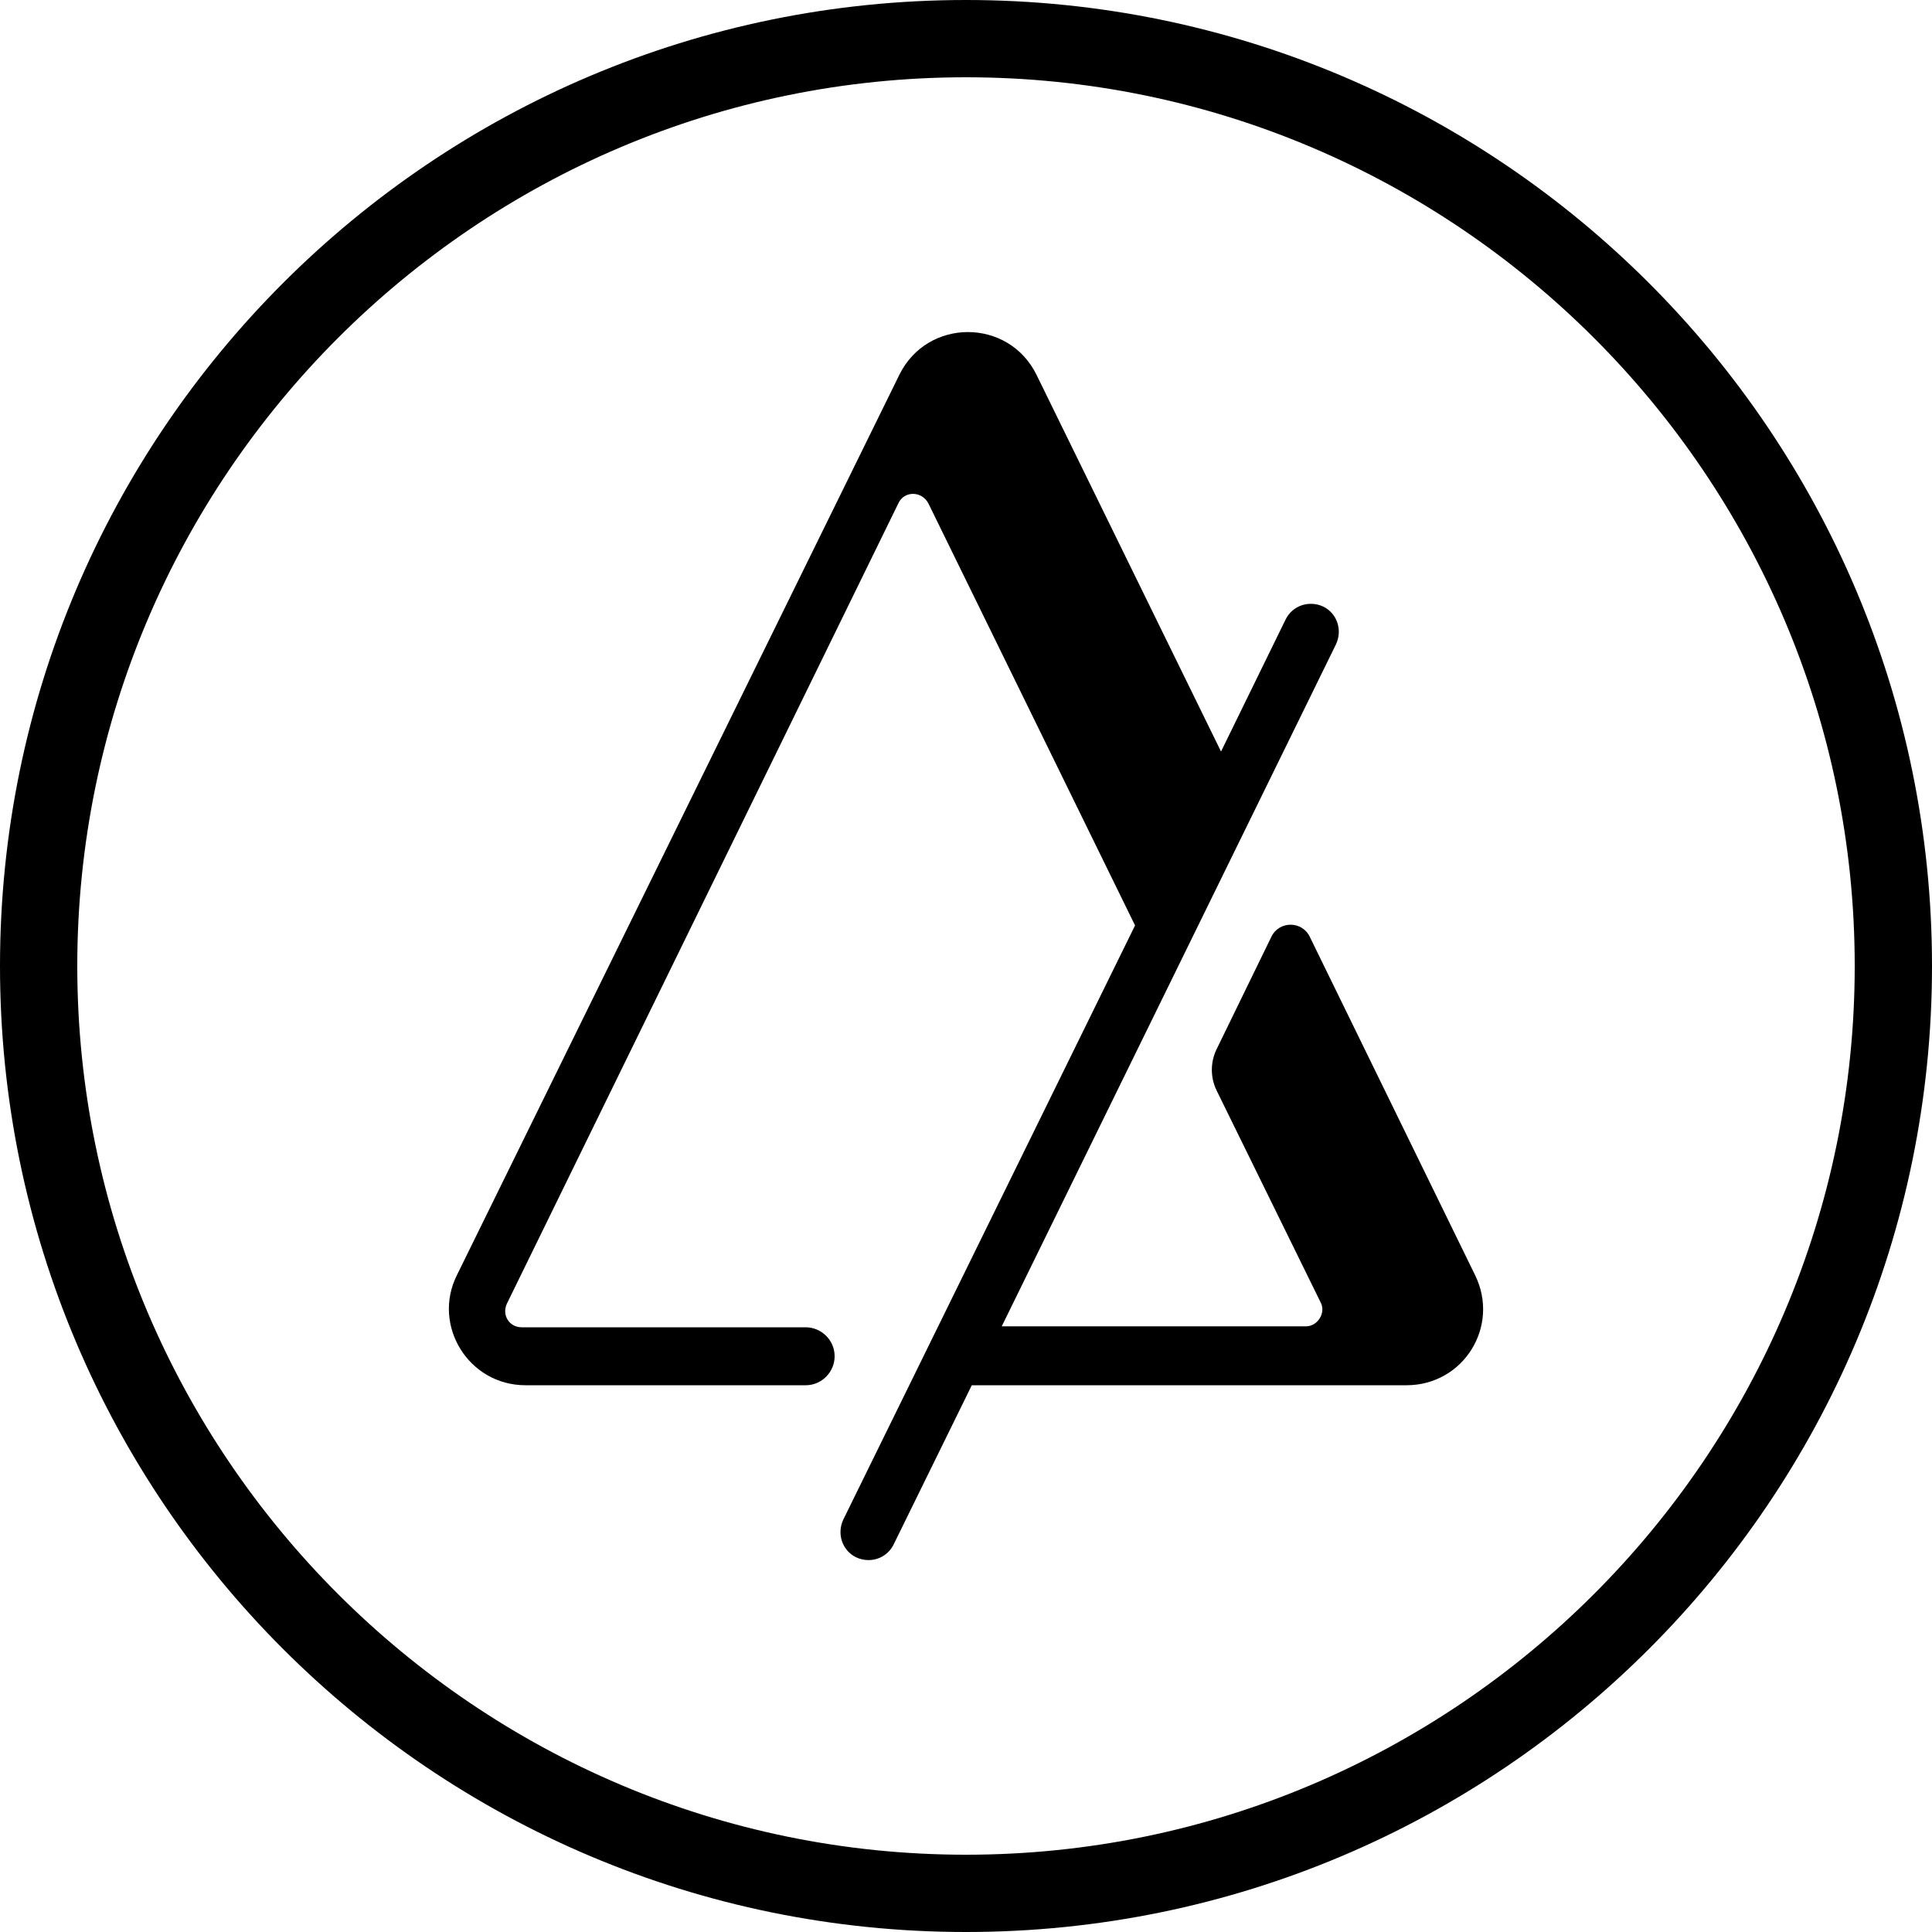 <svg version="1.1" xmlns="http://www.w3.org/2000/svg" xmlns:xlink="http://www.w3.org/1999/xlink" viewBox="0 0 200 200">
	<g>
		<path fill="currentColor" d="M100,8c50.7,0,92,41.3,92,92s-41.3,92-92,92S8,150.7,8,100S49.3,8,100,8 M100,0C44.8,0,0,44.8,0,100
		s44.8,100,100,100s100-44.8,100-100S155.2,0,100,0L100,0z" />
	</g>
	<path fill="currentColor" d="M152.7,132l-17.1-35c-0.8-1.7-3.2-1.7-4,0l-5.7,11.7c-0.6,1.3-0.6,2.8,0,4.1l10.8,22c0.6,1.1-0.3,2.5-1.5,2.5
	h-31.5l34.6-70.6c0.7-1.5,0.1-3.2-1.3-3.9c-1.5-0.7-3.2-0.1-3.9,1.3l-6.7,13.7l-19.1-39c-2.9-5.9-11.3-5.9-14.2,0L47.3,132
	c-2.6,5.2,1.2,11.4,7.1,11.4h29c1.7,0,3-1.4,3-3v0c0-1.7-1.4-3-3-3H54c-1.3,0-2.1-1.3-1.5-2.5L93,52.1c0.6-1.3,2.4-1.3,3.1,0
	l21.4,43.7l-30.2,61.5c-0.7,1.5-0.1,3.2,1.3,3.9c0.4,0.2,0.9,0.3,1.3,0.3c1.1,0,2.1-0.6,2.6-1.6l8.1-16.5h45
	C151.5,143.4,155.3,137.3,152.7,132z" />
</svg>
